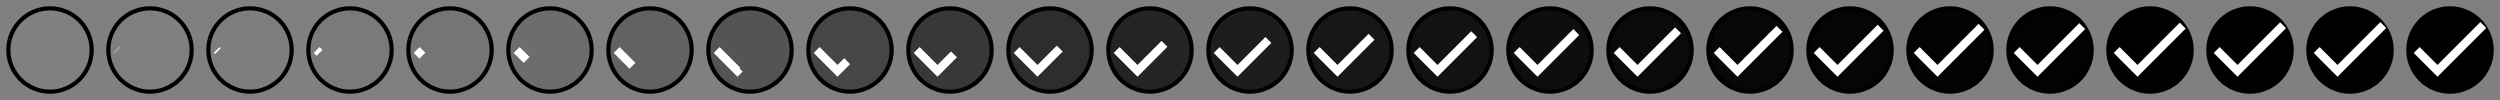 <svg xmlns="http://www.w3.org/2000/svg" viewBox="0 0 600 24" width="600" height="24"><rect x="0" y="0" width="600" height="24" fill="#808080" stroke="none"/><g fill="none"><path d="M12 2C9.349 2 6.804 3.054 4.929 4.929 3.054 6.804 2 9.349 2 12s1.054 5.196 2.929 7.071C6.804 20.946 9.349 22 12 22s5.196-1.054 7.071-2.929C20.946 17.196 22 14.651 22 12s-1.054-5.196-2.929-7.071C17.196 3.054 14.651 2 12 2z" stroke="#000000"/><path d="M20 6L9 17l-5-5" stroke="#ffffff" stroke-width="2" stroke-dasharray="0,22.627" stroke-dashoffset="22.627"/></g><path d="M36 2c-2.651 0-5.196 1.054-7.071 2.929C27.054 6.804 26 9.349 26 12s1.054 5.196 2.929 7.071C30.804 20.946 33.349 22 36 22s5.196-1.054 7.071-2.929C44.946 17.196 46 14.651 46 12s-1.054-5.196-2.929-7.071C41.196 3.054 38.651 2 36 2z" fill="#000000" fill-opacity=".004" stroke="#000000"/><path d="M44 6L33 17l-5-5" fill="none" stroke="#ffffff" stroke-width="2" stroke-dasharray="0.089,22.538" stroke-dashoffset=".089"/><path d="M60 2c-2.651 0-5.196 1.054-7.071 2.929C51.054 6.804 50 9.349 50 12s1.054 5.196 2.929 7.071C54.804 20.946 57.349 22 60 22s5.196-1.054 7.071-2.929C68.946 17.196 70 14.651 70 12s-1.054-5.196-2.929-7.071C65.196 3.054 62.651 2 60 2z" fill="#000000" fill-opacity=".017" stroke="#000000"/><path d="M68 6L57 17l-5-5" fill="none" stroke="#ffffff" stroke-width="2" stroke-dasharray="0.391,22.237" stroke-dashoffset=".391"/><path d="M84 2c-2.651 0-5.196 1.054-7.071 2.929C75.054 6.804 74 9.349 74 12s1.054 5.196 2.929 7.071C78.804 20.946 81.349 22 84 22s5.196-1.054 7.071-2.929C92.946 17.196 94 14.651 94 12s-1.054-5.196-2.929-7.071C89.196 3.054 86.651 2 84 2z" fill="#000000" fill-opacity=".043" stroke="#000000"/><path d="M92 6L81 17l-5-5" fill="none" stroke="#ffffff" stroke-width="2" stroke-dasharray="0.972,21.655" stroke-dashoffset=".972"/><path d="M108 2c-2.651 0-5.196 1.054-7.071 2.929C99.054 6.804 98 9.349 98 12s1.054 5.196 2.929 7.071C102.804 20.946 105.349 22 108 22s5.196-1.054 7.071-2.929C116.946 17.196 118 14.651 118 12s-1.054-5.196-2.929-7.071C113.196 3.054 110.651 2 108 2z" fill="#000000" fill-opacity=".085" stroke="#000000"/><path d="M116 6l-11 11-5-5" fill="none" stroke="#ffffff" stroke-width="2" stroke-dasharray="1.926,20.702" stroke-dashoffset="1.926"/><path d="M132 2c-2.651 0-5.196 1.054-7.071 2.929C123.054 6.804 122 9.349 122 12s1.054 5.196 2.929 7.071C126.804 20.946 129.349 22 132 22s5.196-1.054 7.071-2.929C140.946 17.196 142 14.651 142 12s-1.054-5.196-2.929-7.071C137.196 3.054 134.651 2 132 2z" fill="#000000" fill-opacity=".149" stroke="#000000"/><path d="M140 6l-11 11-5-5" fill="none" stroke="#ffffff" stroke-width="2" stroke-dasharray="3.362,19.266" stroke-dashoffset="3.362"/><path d="M156 2c-2.651 0-5.196 1.054-7.071 2.929C147.054 6.804 146 9.349 146 12s1.054 5.196 2.929 7.071C150.804 20.946 153.349 22 156 22s5.196-1.054 7.071-2.929C164.946 17.196 166 14.651 166 12s-1.054-5.196-2.929-7.071C161.196 3.054 158.651 2 156 2z" fill="#000000" fill-opacity=".237" stroke="#000000"/><path d="M164 6l-11 11-5-5" fill="none" stroke="#ffffff" stroke-width="2" stroke-dasharray="5.353,17.274" stroke-dashoffset="5.353"/><path d="M180 2c-2.651 0-5.196 1.054-7.071 2.929C171.054 6.804 170 9.349 170 12s1.054 5.196 2.929 7.071C174.804 20.946 177.349 22 180 22s5.196-1.054 7.071-2.929C188.946 17.196 190 14.651 190 12s-1.054-5.196-2.929-7.071C185.196 3.054 182.651 2 180 2z" fill="#000000" fill-opacity=".345" stroke="#000000"/><path d="M188 6l-11 11-5-5" fill="none" stroke="#ffffff" stroke-width="2" stroke-dasharray="7.796,14.831" stroke-dashoffset="7.796"/><path d="M204 2c-2.651 0-5.196 1.054-7.071 2.929C195.054 6.804 194 9.349 194 12s1.054 5.196 2.929 7.071C198.804 20.946 201.349 22 204 22s5.196-1.054 7.071-2.929C212.946 17.196 214 14.651 214 12s-1.054-5.196-2.929-7.071C209.196 3.054 206.651 2 204 2z" fill="#000000" fill-opacity=".457" stroke="#000000"/><path d="M212 6l-11 11-5-5" fill="none" stroke="#ffffff" stroke-width="2" stroke-dasharray="10.346,12.281" stroke-dashoffset="10.346"/><path d="M228 2c-2.651 0-5.196 1.054-7.071 2.929C219.054 6.804 218 9.349 218 12s1.054 5.196 2.929 7.071C222.804 20.946 225.349 22 228 22s5.196-1.054 7.071-2.929C236.946 17.196 238 14.651 238 12s-1.054-5.196-2.929-7.071C233.196 3.054 230.651 2 228 2z" fill="#000000" fill-opacity=".56" stroke="#000000"/><path d="M236 6l-11 11-5-5" fill="none" stroke="#ffffff" stroke-width="2" stroke-dasharray="12.665,9.962" stroke-dashoffset="12.665"/><path d="M252 2c-2.651 0-5.196 1.054-7.071 2.929C243.054 6.804 242 9.349 242 12s1.054 5.196 2.929 7.071C246.804 20.946 249.349 22 252 22s5.196-1.054 7.071-2.929C260.946 17.196 262 14.651 262 12s-1.054-5.196-2.929-7.071C257.196 3.054 254.651 2 252 2z" fill="#000000" fill-opacity=".646" stroke="#000000"/><path d="M260 6l-11 11-5-5" fill="none" stroke="#ffffff" stroke-width="2" stroke-dasharray="14.623,8.005" stroke-dashoffset="14.623"/><path d="M276 2c-2.651 0-5.196 1.054-7.071 2.929C267.054 6.804 266 9.349 266 12s1.054 5.196 2.929 7.071C270.804 20.946 273.349 22 276 22s5.196-1.054 7.071-2.929C284.946 17.196 286 14.651 286 12s-1.054-5.196-2.929-7.071C281.196 3.054 278.651 2 276 2z" fill="#000000" fill-opacity=".717" stroke="#000000"/><path d="M284 6l-11 11-5-5" fill="none" stroke="#ffffff" stroke-width="2" stroke-dasharray="16.232,6.395" stroke-dashoffset="16.232"/><path d="M300 2c-2.651 0-5.196 1.054-7.071 2.929C291.054 6.804 290 9.349 290 12s1.054 5.196 2.929 7.071C294.804 20.946 297.349 22 300 22s5.196-1.054 7.071-2.929C308.946 17.196 310 14.651 310 12s-1.054-5.196-2.929-7.071C305.196 3.054 302.651 2 300 2z" fill="#000000" fill-opacity=".776" stroke="#000000"/><path d="M308 6l-11 11-5-5" fill="none" stroke="#ffffff" stroke-width="2" stroke-dasharray="17.549,5.078" stroke-dashoffset="17.549"/><g><path d="M324 2c-2.651 0-5.196 1.054-7.071 2.929C315.054 6.804 314 9.349 314 12s1.054 5.196 2.929 7.071C318.804 20.946 321.349 22 324 22s5.196-1.054 7.071-2.929C332.946 17.196 334 14.651 334 12s-1.054-5.196-2.929-7.071C329.196 3.054 326.651 2 324 2z" fill="#000000" fill-opacity=".823" stroke="#000000"/><path d="M332 6l-11 11-5-5" fill="none" stroke="#ffffff" stroke-width="2" stroke-dasharray="18.627,4" stroke-dashoffset="18.627"/></g><g><path d="M348 2c-2.651 0-5.196 1.054-7.071 2.929C339.054 6.804 338 9.349 338 12s1.054 5.196 2.929 7.071C342.804 20.946 345.349 22 348 22s5.196-1.054 7.071-2.929C356.946 17.196 358 14.651 358 12s-1.054-5.196-2.929-7.071C353.196 3.054 350.651 2 348 2z" fill="#000000" fill-opacity=".862" stroke="#000000"/><path d="M356 6l-11 11-5-5" fill="none" stroke="#ffffff" stroke-width="2" stroke-dasharray="19.513,3.115" stroke-dashoffset="19.513"/></g><g><path d="M372 2c-2.651 0-5.196 1.054-7.071 2.929C363.054 6.804 362 9.349 362 12s1.054 5.196 2.929 7.071C366.804 20.946 369.349 22 372 22s5.196-1.054 7.071-2.929C380.946 17.196 382 14.651 382 12s-1.054-5.196-2.929-7.071C377.196 3.054 374.651 2 372 2z" fill="#000000" fill-opacity=".894" stroke="#000000"/><path d="M380 6l-11 11-5-5" fill="none" stroke="#ffffff" stroke-width="2" stroke-dasharray="20.24,2.388" stroke-dashoffset="20.24"/></g><g><path d="M396 2c-2.651 0-5.196 1.054-7.071 2.929C387.054 6.804 386 9.349 386 12s1.054 5.196 2.929 7.071C390.804 20.946 393.349 22 396 22s5.196-1.054 7.071-2.929C404.946 17.196 406 14.651 406 12s-1.054-5.196-2.929-7.071C401.196 3.054 398.651 2 396 2z" fill="#000000" fill-opacity=".921" stroke="#000000"/><path d="M404 6l-11 11-5-5" fill="none" stroke="#ffffff" stroke-width="2" stroke-dasharray="20.835,1.793" stroke-dashoffset="20.835"/></g><g><path d="M420 2c-2.651 0-5.196 1.054-7.071 2.929C411.054 6.804 410 9.349 410 12s1.054 5.196 2.929 7.071C414.804 20.946 417.349 22 420 22s5.196-1.054 7.071-2.929C428.946 17.196 430 14.651 430 12s-1.054-5.196-2.929-7.071C425.196 3.054 422.651 2 420 2z" fill="#000000" fill-opacity=".942" stroke="#000000"/><path d="M428 6l-11 11-5-5" fill="none" stroke="#ffffff" stroke-width="2" stroke-dasharray="21.319,1.309" stroke-dashoffset="21.319"/></g><g><path d="M444 2c-2.651 0-5.196 1.054-7.071 2.929C435.054 6.804 434 9.349 434 12s1.054 5.196 2.929 7.071C438.804 20.946 441.349 22 444 22s5.196-1.054 7.071-2.929C452.946 17.196 454 14.651 454 12s-1.054-5.196-2.929-7.071C449.196 3.054 446.651 2 444 2z" fill="#000000" fill-opacity=".959" stroke="#000000"/><path d="M452 6l-11 11-5-5" fill="none" stroke="#ffffff" stroke-width="2" stroke-dasharray="21.708,0.919" stroke-dashoffset="21.708"/></g><g><path d="M468 2c-2.651 0-5.196 1.054-7.071 2.929C459.054 6.804 458 9.349 458 12s1.054 5.196 2.929 7.071C462.804 20.946 465.349 22 468 22s5.196-1.054 7.071-2.929C476.946 17.196 478 14.651 478 12s-1.054-5.196-2.929-7.071C473.196 3.054 470.651 2 468 2z" fill="#000000" fill-opacity=".973" stroke="#000000"/><path d="M476 6l-11 11-5-5" fill="none" stroke="#ffffff" stroke-width="2" stroke-dasharray="22.015,0.612" stroke-dashoffset="22.015"/></g><g><path d="M492 2c-2.651 0-5.196 1.054-7.071 2.929C483.054 6.804 482 9.349 482 12s1.054 5.196 2.929 7.071C486.804 20.946 489.349 22 492 22s5.196-1.054 7.071-2.929C500.946 17.196 502 14.651 502 12s-1.054-5.196-2.929-7.071C497.196 3.054 494.651 2 492 2z" fill="#000000" fill-opacity=".983" stroke="#000000"/><path d="M500 6l-11 11-5-5" fill="none" stroke="#ffffff" stroke-width="2" stroke-dasharray="22.251,0.377" stroke-dashoffset="22.251"/></g><g><path d="M516 2c-2.651 0-5.196 1.054-7.071 2.929C507.054 6.804 506 9.349 506 12s1.054 5.196 2.929 7.071C510.804 20.946 513.349 22 516 22s5.196-1.054 7.071-2.929C524.946 17.196 526 14.651 526 12s-1.054-5.196-2.929-7.071C521.196 3.054 518.651 2 516 2z" fill="#000000" fill-opacity=".991" stroke="#000000"/><path d="M524 6l-11 11-5-5" fill="none" stroke="#ffffff" stroke-width="2" stroke-dasharray="22.423,0.204" stroke-dashoffset="22.423"/></g><g><path d="M540 2c-2.651 0-5.196 1.054-7.071 2.929C531.054 6.804 530 9.349 530 12s1.054 5.196 2.929 7.071C534.804 20.946 537.349 22 540 22s5.196-1.054 7.071-2.929C548.946 17.196 550 14.651 550 12s-1.054-5.196-2.929-7.071C545.196 3.054 542.651 2 540 2z" fill="#000000" fill-opacity=".996" stroke="#000000"/><path d="M548 6l-11 11-5-5" fill="none" stroke="#ffffff" stroke-width="2" stroke-dasharray="22.54,0.087" stroke-dashoffset="22.54"/></g><g><path d="M564 2c-2.651 0-5.196 1.054-7.071 2.929C555.054 6.804 554 9.349 554 12s1.054 5.196 2.929 7.071C558.804 20.946 561.349 22 564 22s5.196-1.054 7.071-2.929C572.946 17.196 574 14.651 574 12s-1.054-5.196-2.929-7.071C569.196 3.054 566.651 2 564 2z" fill="#000000" fill-opacity=".999" stroke="#000000"/><path d="M572 6l-11 11-5-5" fill="none" stroke="#ffffff" stroke-width="2" stroke-dasharray="22.606,0.021" stroke-dashoffset="22.606"/></g><g><path d="M588 2c-2.651 0-5.196 1.054-7.071 2.929C579.054 6.804 578 9.349 578 12s1.054 5.196 2.929 7.071C582.804 20.946 585.349 22 588 22s5.196-1.054 7.071-2.929C596.946 17.196 598 14.651 598 12s-1.054-5.196-2.929-7.071C593.196 3.054 590.651 2 588 2z" fill="#000000" stroke="#000000"/><path d="M596 6l-11 11-5-5" fill="none" stroke="#ffffff" stroke-width="2"/></g></svg>